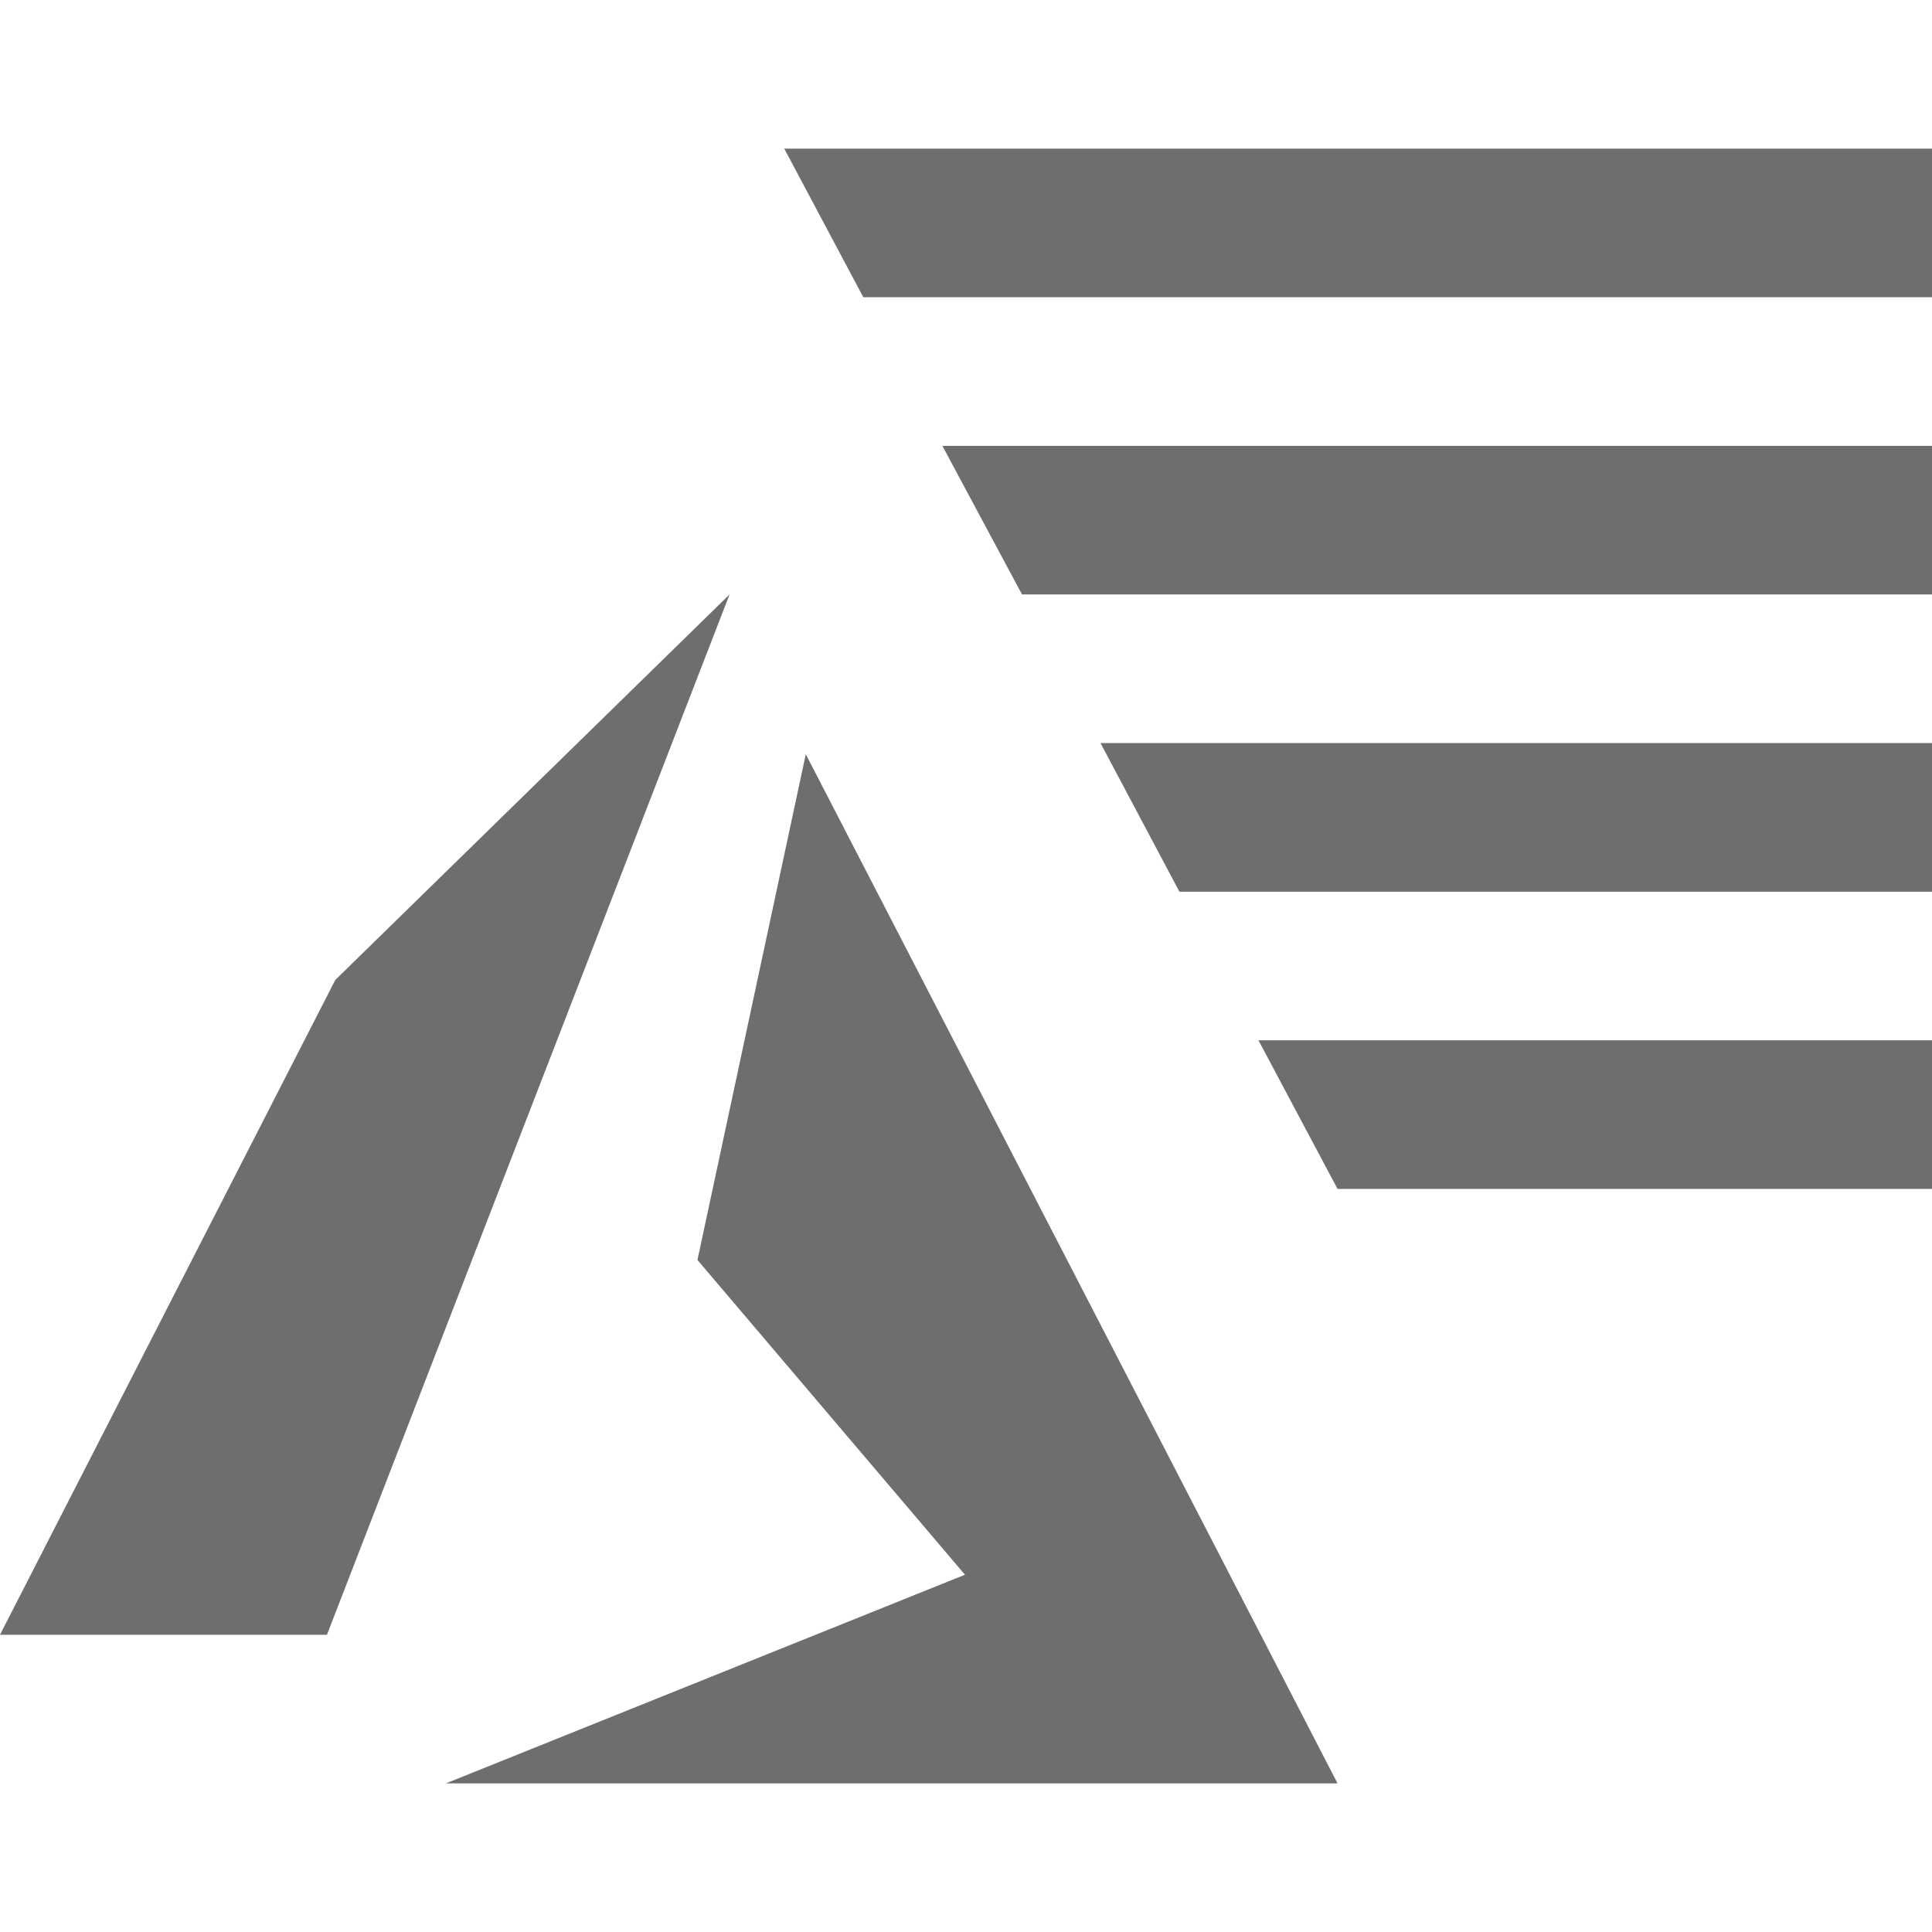 <svg xmlns="http://www.w3.org/2000/svg" width="13" height="13" viewBox="0 0 13 13">
  <path fill="#6e6e6e" d="M4.693 8.478l1.8 2.118L3 12h6L5.422 5.075zM4.909 4L2.2 11H0l2.256-4.406zM7.405 5H13v1H7.936zM9 8h4V7H8.468zM5.277 1l.532 1H13V1zm1.6 3H13V3H6.341z"/>
</svg>
